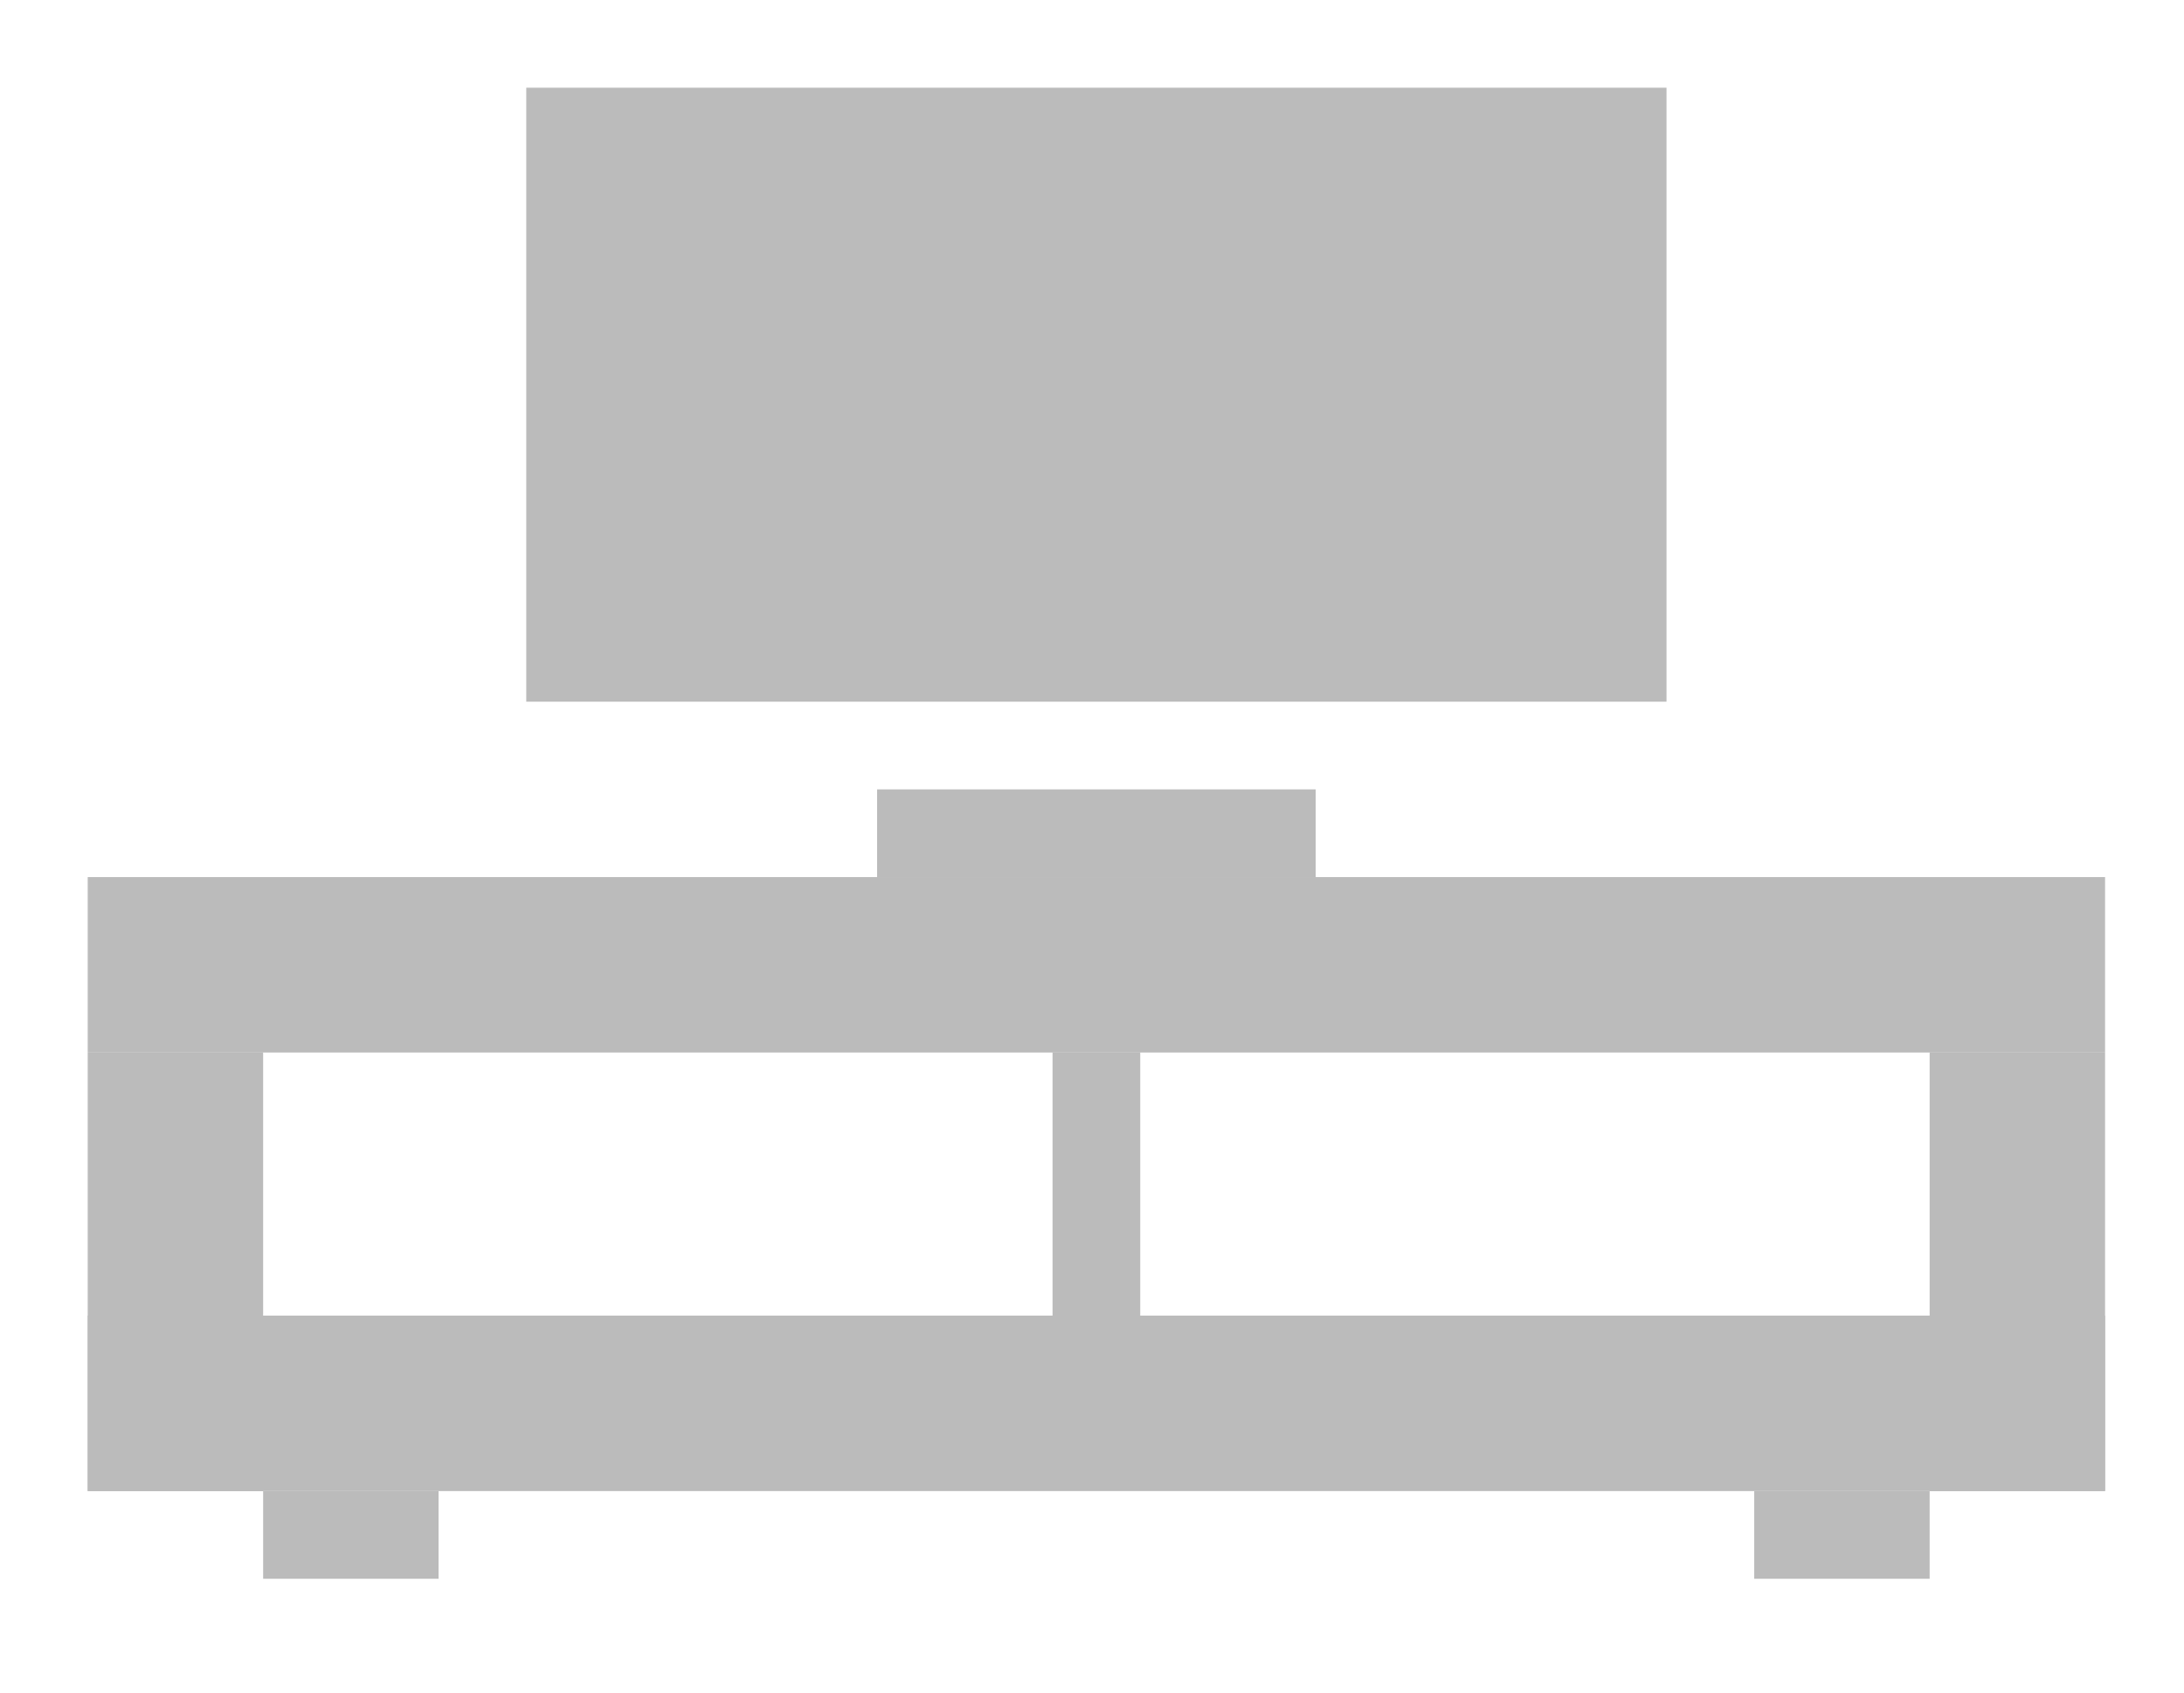 <?xml version="1.0" encoding="utf-8"?>
<!-- Generator: Adobe Illustrator 19.0.0, SVG Export Plug-In . SVG Version: 6.00 Build 0)  -->
<svg version="1.1" id="Слой_1" xmlns="http://www.w3.org/2000/svg" xmlns:xlink="http://www.w3.org/1999/xlink" x="0px" y="0px"
	 viewBox="13.6 15.8 24.9 19.3" style="enable-background:new 13.6 15.8 24.9 19.3;" xml:space="preserve">
<style type="text/css">
	.st0{fill:#BBBBBB;}
</style>
<g>
	<rect x="19.6" y="16.8" class="st0" width="13" height="7"/>
	<rect x="14.6" y="27.8" class="st0" width="2" height="5"/>
	<rect x="35.6" y="27.8" class="st0" width="2" height="5"/>
	<rect x="23.6" y="24.8" class="st0" width="5" height="1"/>
	<rect x="14.6" y="25.8" class="st0" width="23" height="2"/>
	<rect x="14.6" y="30.8" class="st0" width="23" height="2"/>
	<rect x="16.6" y="32.8" class="st0" width="2" height="1"/>
	<rect x="33.6" y="32.8" class="st0" width="2" height="1"/>
	<rect x="25.6" y="27.8" class="st0" width="1" height="4"/>
</g>
</svg>

